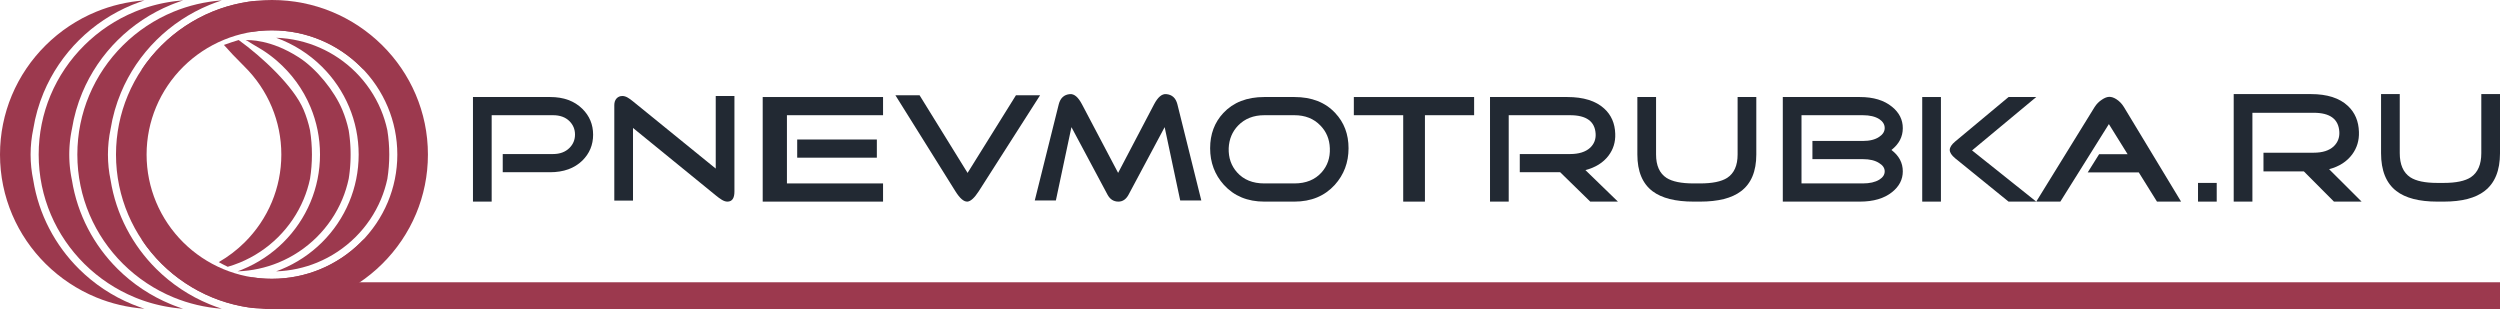 <svg width="372" height="46" viewBox="0 0 372 46" fill="none" xmlns="http://www.w3.org/2000/svg">
<path d="M281.445 22.316C282.573 23.168 283.137 24.228 283.137 25.498C283.137 26.71 282.603 27.742 281.534 28.593C280.361 29.531 278.766 30 276.747 30H265.281V14.438H276.747C278.766 14.438 280.361 14.921 281.534 15.888C282.603 16.753 283.137 17.814 283.137 19.07C283.137 20.354 282.573 21.436 281.445 22.316ZM277.192 27.294C278.216 27.294 279.033 27.107 279.642 26.732C280.176 26.4 280.443 25.989 280.443 25.498C280.443 25.007 280.168 24.596 279.619 24.265C279.026 23.875 278.216 23.68 277.192 23.68H269.689V20.974H277.192C278.216 20.974 279.026 20.772 279.619 20.368C280.168 20.008 280.443 19.567 280.443 19.048C280.443 18.529 280.176 18.088 279.642 17.727C279.033 17.338 278.216 17.143 277.192 17.143H268.064V27.294H277.192Z" fill="#222933"/>
<path d="M318.249 25.65H310.653L312.349 22.944H316.587L313.8 18.464L306.579 30H302.994L311.677 15.931C311.96 15.484 312.323 15.116 312.768 14.827C313.154 14.568 313.496 14.43 313.793 14.416C314.119 14.387 314.483 14.495 314.883 14.741C315.343 15.029 315.729 15.426 316.041 15.931L324.546 30H320.958L318.249 25.65Z" fill="#222933"/>
<path d="M298.873 30H302.992L293.441 22.381L302.992 14.437H298.873L290.925 21.061C290.39 21.508 290.123 21.927 290.123 22.316C290.123 22.692 290.39 23.102 290.925 23.55L298.873 30Z" fill="#222933"/>
<path d="M288.81 30H286.027V14.437H288.81V30Z" fill="#222933"/>
<path d="M252.967 30H252.01C249.309 30 247.275 29.488 245.91 28.463C244.396 27.323 243.639 25.498 243.639 22.987V14.437H246.422V22.987C246.422 24.633 246.941 25.794 247.98 26.472C248.841 27.02 250.184 27.294 252.01 27.294H252.967C254.793 27.294 256.136 27.02 256.997 26.472C258.036 25.794 258.556 24.633 258.556 22.987V14.437H261.339V22.987C261.339 25.498 260.574 27.323 259.046 28.463C257.695 29.488 255.668 30 252.967 30Z" fill="#222933"/>
<path d="M240.745 30H236.63L232.155 25.628H226.143V22.922H233.624C234.93 22.922 235.924 22.612 236.607 21.991C237.201 21.429 237.476 20.736 237.431 19.914C237.327 18.067 236.058 17.143 233.624 17.143H224.496V30H221.713V14.437H233.201C235.62 14.437 237.453 15.007 238.7 16.148C239.754 17.1 240.303 18.359 240.348 19.917C240.392 21.144 240.058 22.226 239.346 23.164C238.555 24.203 237.413 24.921 235.91 25.31L240.745 30Z" fill="#222933"/>
<path d="M212.03 17.143V30H208.797V17.143H201.451V14.437H219.349V17.143H212.03Z" fill="#222933"/>
<path d="M188.128 30C185.635 30 183.631 29.17 182.117 27.511C180.751 25.996 180.068 24.178 180.068 22.056C180.068 19.964 180.722 18.218 182.028 16.818C183.512 15.231 185.545 14.437 188.128 14.437H192.603C195.186 14.437 197.212 15.231 198.681 16.818C200.002 18.218 200.663 19.964 200.663 22.056C200.663 24.178 199.98 25.996 198.615 27.511C197.101 29.17 195.097 30 192.603 30H188.128ZM188.128 17.143C186.525 17.143 185.227 17.656 184.232 18.68C183.356 19.589 182.889 20.714 182.829 22.056C182.785 23.471 183.201 24.668 184.076 25.65C185.055 26.746 186.407 27.294 188.128 27.294H192.603C194.325 27.294 195.675 26.746 196.655 25.65C197.531 24.668 197.939 23.471 197.88 22.056C197.835 20.714 197.367 19.589 196.477 18.68C195.498 17.656 194.206 17.143 192.603 17.143H188.128Z" fill="#222933"/>
<path d="M164.795 28.961L159.43 18.918L157.114 29.827H153.975L157.537 15.541C157.775 14.589 158.331 14.077 159.207 14.004C159.845 13.947 160.446 14.459 161.01 15.541L166.376 25.725L171.727 15.523C172.291 14.452 172.892 13.947 173.53 14.004C174.402 14.077 174.959 14.582 175.196 15.519L178.755 29.827H175.615L173.3 18.918L167.934 28.961C167.563 29.654 167.059 30 166.42 30C165.708 30 165.167 29.654 164.795 28.961Z" fill="#222933"/>
<path d="M145.637 28.461C144.999 29.442 144.442 29.955 143.967 29.997C143.433 30.041 142.832 29.529 142.164 28.461L133.236 14.175H136.832L143.975 25.73L151.174 14.175H154.765L145.637 28.461Z" fill="#222933"/>
<path d="M117.095 27.294H131.398V30H113.49V14.437H131.398V17.143H117.095V27.294ZM130.475 20.758V23.463H118.623V20.758H130.475Z" fill="#222933"/>
<path d="M106.501 29.069L94.191 19.039V29.847H91.408V15.648C91.408 15.23 91.519 14.898 91.742 14.653C91.965 14.408 92.254 14.285 92.61 14.285C93.13 14.285 93.604 14.609 94.191 15.086L106.501 25.086V14.286H109.284V28.507C109.284 29.5 108.935 30 108.238 30C107.718 30 107.192 29.632 106.501 29.069Z" fill="#222933"/>
<path d="M73.16 30H70.377V14.437H81.865C83.869 14.437 85.464 15.022 86.652 16.191C87.72 17.244 88.255 18.528 88.255 20.044C88.255 21.559 87.72 22.843 86.652 23.896C85.464 25.051 83.861 25.628 81.843 25.628H74.807V22.922H82.288C83.312 22.922 84.129 22.619 84.737 22.013C85.286 21.465 85.561 20.801 85.561 20.022C85.561 19.243 85.286 18.579 84.737 18.03C84.143 17.439 83.327 17.143 82.288 17.143H73.16V30Z" fill="#222933"/>
<path fill-rule="evenodd" clip-rule="evenodd" d="M372 42H40.644H40.514V42.003C39.114 42.054 38 42.929 38 44C38 45.071 39.114 45.946 40.514 45.997V46H40.644H372V42Z" fill="#9C394E"/>
<path d="M363.629 30H362.672C359.971 30 357.937 29.473 356.572 28.42C355.058 27.248 354.301 25.371 354.301 22.79V14H357.084V22.79C357.084 24.482 357.603 25.676 358.642 26.373C359.503 26.937 360.847 27.218 362.672 27.218H363.629C365.455 27.218 366.798 26.937 367.659 26.373C368.698 25.676 369.218 24.482 369.218 22.79V14H372.001V22.79C372.001 25.371 371.236 27.248 369.708 28.42C368.357 29.473 366.331 30 363.629 30Z" fill="#222933"/>
<path d="M351.407 30H347.292L342.817 25.505H336.805V22.723H344.286C345.592 22.723 346.587 22.404 347.269 21.767C347.863 21.188 348.138 20.476 348.093 19.63C347.989 17.731 346.72 16.782 344.286 16.782H335.158V30H332.375V14H343.863C346.283 14 348.115 14.586 349.362 15.758C350.416 16.737 350.965 18.032 351.01 19.634C351.054 20.895 350.72 22.008 350.008 22.972C349.217 24.04 348.074 24.778 346.572 25.178L351.407 30Z" fill="#222933"/>
<path fill-rule="evenodd" clip-rule="evenodd" d="M327.064 30H329.847V27.218H327.064V30Z" fill="#222933"/>
<path d="M21.502 0.06C20.878 0.259 20.266 0.482 19.665 0.729C16.686 1.952 14.008 3.742 11.769 5.961C9.53 8.179 7.724 10.834 6.49 13.786C5.774 15.5 5.252 17.313 4.949 19.197C4.69 20.425 4.553 21.697 4.553 22.999C4.553 24.298 4.689 25.567 4.947 26.792C5.767 31.927 8.223 36.523 11.769 40.037C14.008 42.256 16.686 44.046 19.665 45.269C20.266 45.516 20.878 45.738 21.501 45.938C18.976 45.756 16.565 45.175 14.332 44.258C11.496 43.094 8.94 41.385 6.798 39.262C2.598 35.1 0 29.349 0 22.999C0 19.88 0.625 16.909 1.756 14.202C2.931 11.392 4.656 8.859 6.798 6.736C8.94 4.613 11.496 2.903 14.331 1.739C16.564 0.823 18.976 0.242 21.502 0.06ZM45.182 16.346C45.586 17.314 45.906 18.326 46.129 19.375C46.318 20.555 46.416 21.766 46.416 22.999C46.416 24.227 46.319 25.433 46.132 26.609C45.908 27.662 45.589 28.68 45.182 29.652C44.294 31.778 42.99 33.693 41.371 35.298C39.752 36.902 37.82 38.194 35.674 39.075C35.095 39.312 34.499 39.521 33.89 39.697C33.454 39.484 32.888 39.207 32.55 39.003C33.96 38.193 35.254 37.205 36.399 36.07C38.117 34.367 39.503 32.331 40.448 30.068C41.359 27.888 41.862 25.5 41.862 22.999C41.862 20.499 41.359 18.11 40.448 15.93C39.502 13.665 38.116 11.627 36.399 9.926C35.064 8.602 34.053 7.532 33.318 6.686C34.608 6.241 34.406 6.293 35.513 5.956C38.96 8.436 43.719 12.845 45.182 16.346Z" fill="#9C394E"/>
<path d="M27.255 0.06L27.235 0.067L27.199 0.078L27.171 0.087L27.107 0.108L27.06 0.123L27.044 0.129L26.98 0.149L26.921 0.17L26.917 0.171L26.854 0.192L26.791 0.213L26.782 0.216L26.727 0.235L26.665 0.257L26.644 0.264L26.601 0.279L26.538 0.302L26.506 0.313L26.475 0.324L26.413 0.346L26.369 0.362L26.35 0.369L26.287 0.392L26.232 0.412L26.225 0.415L26.162 0.438L26.1 0.461L26.096 0.463L26.038 0.485L25.975 0.509L25.96 0.514L25.913 0.532L25.851 0.556L25.824 0.567L25.789 0.581L25.727 0.605L25.689 0.62L25.666 0.629L25.604 0.654L25.554 0.674L25.542 0.679L25.48 0.704L25.419 0.729C22.441 1.952 19.762 3.742 17.523 5.961C15.284 8.179 13.478 10.834 12.244 13.786C11.528 15.499 11.006 17.311 10.704 19.194L10.703 19.197L10.695 19.233L10.691 19.254L10.679 19.312L10.672 19.344L10.667 19.369L10.656 19.427L10.65 19.455L10.645 19.485L10.634 19.543L10.629 19.566L10.623 19.601L10.612 19.659L10.608 19.678L10.601 19.717L10.581 19.834L10.571 19.892L10.569 19.901L10.56 19.95L10.559 19.961L10.541 20.067L10.532 20.126H10.531L10.523 20.184L10.514 20.238L10.514 20.243L10.505 20.301L10.498 20.351L10.497 20.36L10.488 20.419L10.482 20.464L10.48 20.478L10.472 20.537L10.466 20.577L10.464 20.596L10.456 20.655L10.451 20.691L10.449 20.714L10.442 20.773L10.438 20.804L10.435 20.833L10.428 20.892L10.424 20.918L10.421 20.951L10.414 21.011L10.412 21.032L10.408 21.07L10.402 21.13L10.4 21.146L10.396 21.189L10.39 21.248L10.389 21.261L10.385 21.308L10.379 21.368L10.378 21.375L10.374 21.428L10.369 21.487L10.369 21.49L10.364 21.548L10.359 21.605V21.607L10.355 21.667L10.351 21.72L10.351 21.727L10.347 21.788L10.343 21.836L10.343 21.848L10.339 21.908L10.337 21.951L10.336 21.968L10.332 22.028L10.331 22.067L10.33 22.088L10.327 22.149L10.325 22.183L10.324 22.209L10.321 22.269L10.32 22.299L10.319 22.33L10.317 22.391L10.316 22.415L10.315 22.452L10.313 22.512L10.313 22.531L10.312 22.573L10.311 22.634L10.31 22.648L10.31 22.694L10.309 22.755L10.308 22.765L10.308 22.816L10.308 22.877V22.882L10.307 22.938V22.999V23.06L10.308 23.116V23.12L10.308 23.181L10.308 23.233L10.309 23.242L10.31 23.303L10.31 23.35L10.311 23.363L10.312 23.424L10.313 23.466L10.313 23.484L10.315 23.545L10.316 23.583L10.317 23.606L10.319 23.666L10.32 23.699L10.321 23.727L10.324 23.787L10.325 23.815L10.327 23.847L10.329 23.907L10.331 23.931L10.332 23.967L10.335 24.027L10.337 24.047L10.339 24.088L10.343 24.148L10.343 24.163L10.347 24.208L10.351 24.267L10.351 24.278L10.355 24.328L10.359 24.387L10.364 24.447L10.369 24.507V24.508L10.373 24.567L10.378 24.623L10.379 24.626L10.384 24.685L10.389 24.738L10.389 24.745L10.395 24.805L10.4 24.852L10.402 24.864L10.407 24.923L10.412 24.966L10.414 24.982L10.42 25.041L10.424 25.08L10.427 25.101L10.434 25.16L10.438 25.194L10.441 25.219L10.448 25.278L10.452 25.308L10.456 25.337L10.463 25.396L10.466 25.421L10.471 25.455L10.479 25.514L10.482 25.534L10.487 25.572L10.495 25.631L10.498 25.647L10.504 25.69L10.512 25.748L10.514 25.76L10.521 25.806L10.531 25.865L10.532 25.872L10.54 25.924L10.549 25.982L10.55 25.985L10.559 26.04L10.569 26.097V26.098L10.579 26.157L10.588 26.209L10.589 26.214L10.6 26.272L10.608 26.32L10.61 26.33L10.621 26.388L10.629 26.432L10.632 26.446L10.643 26.504L10.651 26.543L10.654 26.561L10.666 26.619L10.673 26.654L10.677 26.677L10.689 26.734L10.695 26.764L10.701 26.792C11.521 31.927 13.977 36.523 17.523 40.037C19.762 42.256 22.441 44.046 25.419 45.269L25.481 45.294L25.543 45.319L25.554 45.324L25.604 45.344L25.666 45.368L25.689 45.378L25.727 45.393L25.79 45.417L25.824 45.431L25.851 45.441L25.913 45.466L25.96 45.483L25.976 45.489L26.038 45.513L26.096 45.535L26.1 45.537L26.163 45.56L26.225 45.583L26.233 45.586L26.287 45.606L26.35 45.629L26.37 45.636L26.413 45.652L26.475 45.674L26.507 45.685L26.538 45.696L26.602 45.719L26.645 45.734L26.665 45.74L26.727 45.763L26.782 45.782L26.791 45.784L26.854 45.806L26.917 45.827L26.921 45.828L26.98 45.848L27.044 45.869L27.06 45.875L27.107 45.89L27.171 45.911L27.199 45.92L27.235 45.931L27.255 45.938L27.208 45.934L27.137 45.929L27.064 45.923L27.018 45.92L26.919 45.911L26.9 45.909L26.782 45.899L26.776 45.898L26.665 45.888L26.632 45.884L26.547 45.876L26.488 45.87L26.43 45.864L26.345 45.855L26.314 45.851L26.202 45.838L26.197 45.837L26.08 45.824L26.059 45.821L25.963 45.809L25.916 45.803L25.847 45.794L25.774 45.784L25.731 45.778L25.633 45.764L25.615 45.762L25.499 45.745L25.491 45.744L25.384 45.727L25.268 45.709L25.208 45.7L25.153 45.691L25.067 45.677L25.038 45.672L24.927 45.653L24.923 45.652L24.808 45.632L24.787 45.628L24.694 45.611L24.647 45.603L24.58 45.59L24.507 45.577L24.466 45.568L24.368 45.549L24.352 45.546L24.238 45.523L24.229 45.521L24.125 45.499L24.09 45.492L24.012 45.475L23.952 45.462L23.899 45.451L23.814 45.432L23.786 45.426L23.676 45.401L23.673 45.4L23.561 45.374L23.539 45.368L23.449 45.347L23.402 45.336L23.337 45.319L23.265 45.302L23.225 45.292L23.128 45.267L23.114 45.263L23.002 45.234L22.992 45.232L22.891 45.205L22.856 45.196L22.78 45.175L22.721 45.159L22.67 45.145L22.586 45.121L22.559 45.114L22.451 45.083L22.449 45.082L22.339 45.05L22.317 45.044L22.229 45.018L22.182 45.003L22.12 44.984L22.049 44.962L22.011 44.951L21.915 44.921L21.901 44.917L21.793 44.882L21.782 44.879L21.684 44.847L21.649 44.835L21.576 44.811L21.517 44.791L21.385 44.747L21.36 44.738L21.253 44.702L21.253 44.701L21.145 44.663L21.122 44.655L21.038 44.625L20.991 44.608L20.931 44.587L20.861 44.56L20.825 44.547L20.73 44.512L20.718 44.507L20.612 44.467L20.601 44.463L20.506 44.426L20.471 44.413L20.401 44.385L20.342 44.362L20.295 44.344L20.214 44.311L20.19 44.301L20.085 44.258C17.25 43.094 14.694 41.385 12.552 39.262C8.352 35.1 5.754 29.349 5.754 22.999C5.754 19.88 6.379 16.909 7.51 14.202C8.685 11.392 10.41 8.859 12.552 6.736C14.694 4.613 17.25 2.903 20.085 1.739L20.19 1.697L20.213 1.687L20.295 1.654L20.342 1.636L20.4 1.613L20.471 1.585L20.506 1.571L20.6 1.535L20.612 1.531L20.718 1.491L20.73 1.486L20.824 1.451L20.86 1.438L20.931 1.411L20.991 1.39L21.038 1.373L21.122 1.343L21.145 1.335L21.252 1.297L21.253 1.296L21.36 1.26L21.384 1.251L21.517 1.206L21.576 1.187L21.649 1.163L21.684 1.151L21.781 1.119L21.793 1.116L21.901 1.081L21.915 1.077L22.01 1.047L22.048 1.035L22.12 1.014L22.182 0.995L22.229 0.98L22.316 0.954L22.339 0.948L22.448 0.916L22.451 0.915L22.559 0.884L22.585 0.877L22.669 0.853L22.721 0.839L22.78 0.823L22.856 0.802L22.891 0.793L22.992 0.766L23.002 0.763L23.113 0.735L23.128 0.731L23.225 0.706L23.265 0.696L23.336 0.678L23.401 0.662L23.448 0.651L23.538 0.629L23.56 0.625L23.672 0.598L23.676 0.597L23.785 0.572L23.814 0.566L23.898 0.547L23.952 0.535L24.011 0.523L24.09 0.506L24.125 0.499L24.229 0.477L24.238 0.475L24.352 0.452L24.368 0.449L24.465 0.43L24.507 0.421L24.579 0.408L24.647 0.395L24.694 0.387L24.787 0.37L24.808 0.366L24.923 0.346L24.927 0.345L25.037 0.326L25.067 0.321L25.152 0.307L25.208 0.298L25.267 0.288L25.383 0.27L25.491 0.254L25.499 0.253L25.615 0.236L25.632 0.234L25.731 0.22L25.774 0.214L25.847 0.204L25.916 0.195L25.963 0.189L26.059 0.177L26.08 0.174L26.196 0.16L26.201 0.16L26.314 0.147L26.427 0.134L26.43 0.134L26.488 0.128L26.547 0.122L26.631 0.113L26.665 0.11L26.775 0.099L26.782 0.099L26.9 0.089L26.919 0.087L27.018 0.078L27.064 0.075L27.137 0.069L27.208 0.063L27.255 0.06ZM50.936 16.346C51.34 17.312 51.658 18.323 51.882 19.371L51.883 19.375L51.892 19.43L51.9 19.485L51.902 19.497L51.909 19.541L51.917 19.596L51.925 19.652L51.934 19.707L51.942 19.763L51.944 19.783L51.949 19.819L51.957 19.874L51.965 19.93L51.972 19.986L51.98 20.042L51.983 20.07L51.987 20.098L51.993 20.154L52.001 20.209L52.007 20.265L52.014 20.322L52.018 20.358L52.02 20.378L52.027 20.434L52.05 20.648L52.051 20.659L52.068 20.828L52.073 20.884L52.078 20.938L52.078 20.94L52.083 20.997L52.097 21.167L52.102 21.224L52.102 21.23L52.106 21.28L52.11 21.337L52.114 21.394L52.118 21.451L52.122 21.508L52.123 21.522L52.126 21.565L52.132 21.679L52.135 21.736L52.138 21.793L52.14 21.816L52.141 21.85L52.144 21.907L52.147 21.964L52.151 22.078L52.153 22.11L52.154 22.136L52.156 22.193L52.16 22.308L52.161 22.365L52.162 22.405L52.163 22.423L52.164 22.48L52.166 22.595L52.167 22.653L52.168 22.702V22.71L52.168 22.768L52.169 22.884L52.17 22.941V22.999V23.056L52.169 23.114V23.145V23.172L52.168 23.229L52.168 23.287V23.291L52.167 23.344L52.166 23.401L52.166 23.437L52.165 23.459L52.164 23.516L52.163 23.573V23.582L52.161 23.63L52.16 23.688L52.158 23.727L52.158 23.744L52.156 23.802L52.154 23.859L52.153 23.872L52.151 23.916L52.149 23.973L52.148 24.017L52.147 24.03L52.145 24.087L52.141 24.144L52.141 24.161L52.139 24.201L52.136 24.257L52.133 24.306L52.133 24.314L52.129 24.371L52.126 24.427L52.124 24.45L52.122 24.484L52.118 24.541L52.115 24.593V24.598L52.111 24.654L52.106 24.711L52.105 24.737L52.102 24.767L52.098 24.824L52.094 24.88H52.093L52.089 24.936L52.084 24.993L52.081 25.023L52.079 25.049L52.074 25.105L52.069 25.161L52.068 25.166L52.063 25.217L52.058 25.274L52.054 25.308L52.052 25.33L52.047 25.386L52.041 25.442L52.04 25.451L52.035 25.498L52.029 25.554L52.024 25.593L52.022 25.61L52.016 25.666L52.009 25.721L52.008 25.735L52.002 25.777L51.996 25.833L51.99 25.876L51.989 25.889L51.982 25.944L51.974 26L51.972 26.017L51.967 26.055L51.959 26.111L51.953 26.158L51.952 26.166L51.944 26.222L51.936 26.277L51.933 26.299L51.928 26.332L51.92 26.388L51.912 26.439L51.912 26.443L51.903 26.498L51.895 26.553L51.891 26.579L51.886 26.609C51.662 27.662 51.343 28.68 50.936 29.652C50.047 31.778 48.744 33.693 47.125 35.298C45.506 36.902 43.574 38.194 41.428 39.075C39.542 39.849 37.486 40.306 35.33 40.379L35.341 40.375L35.353 40.37L35.365 40.367L35.365 40.366L35.377 40.362L35.39 40.357L35.402 40.353L35.414 40.349L35.426 40.344L35.438 40.34L35.45 40.336L35.462 40.331L35.47 40.328L35.474 40.327L35.486 40.322L35.498 40.318L35.51 40.314L35.522 40.309L35.534 40.304L35.546 40.3L35.558 40.296L35.57 40.291L35.575 40.289L35.582 40.286L35.594 40.282L35.606 40.278L35.618 40.273L35.63 40.268L35.642 40.264L35.654 40.259L35.666 40.255L35.678 40.25L35.68 40.249L35.69 40.246L35.702 40.241L35.714 40.236L35.726 40.232L35.738 40.227L35.75 40.222L35.762 40.218L35.773 40.213L35.784 40.209L35.785 40.209L35.797 40.204L35.809 40.199L35.821 40.195L35.833 40.19L35.845 40.185L35.857 40.181L35.869 40.176L35.881 40.171L35.888 40.168L35.893 40.167L35.904 40.162L35.916 40.157L35.928 40.152L35.94 40.147L35.952 40.142L35.964 40.138L35.976 40.133L35.988 40.129L35.991 40.127L36 40.124L36.012 40.119L36.024 40.114L36.035 40.109L36.047 40.104L36.059 40.1L36.071 40.095L36.083 40.09L36.094 40.085C38.378 39.148 40.433 37.774 42.153 36.07C43.871 34.367 45.257 32.331 46.203 30.068C47.113 27.888 47.617 25.5 47.617 22.999C47.617 20.499 47.113 18.11 46.203 15.93C45.071 13.223 43.362 10.916 41.171 9.02L41.134 8.988L41.038 8.906L41.001 8.875L40.941 8.825L40.843 8.745L40.767 8.683L40.745 8.665L40.655 8.593L40.647 8.586C40.548 8.507 40.449 8.43 40.349 8.353L40.303 8.318L40.248 8.277L40.147 8.201L40.124 8.184L40.045 8.126L39.944 8.052L39.943 8.052L39.84 7.978L39.762 7.922L39.737 7.905L39.633 7.833L39.578 7.794L39.529 7.761L39.424 7.69L39.393 7.669L39.319 7.619L39.213 7.55L39.206 7.545L39.107 7.481L39.018 7.424L39 7.413C36.348 5.859 37.142 6.211 36.537 5.981C37.028 5.946 40.267 5.838 44.464 8.534C47.113 10.235 49.77 13.555 50.936 16.346Z" fill="#9C394E"/>
<path d="M33.008 0.06C32.385 0.259 31.773 0.482 31.173 0.729C28.194 1.952 25.516 3.742 23.277 5.961C21.038 8.179 19.232 10.834 17.998 13.786C17.282 15.5 16.759 17.313 16.457 19.197C16.198 20.425 16.061 21.697 16.061 22.999C16.061 24.298 16.197 25.567 16.455 26.792C17.274 31.927 19.73 36.523 23.277 40.037C25.516 42.256 28.194 44.046 31.173 45.269C31.773 45.516 32.385 45.739 33.008 45.938C30.484 45.756 28.073 45.175 25.839 44.258C23.004 43.094 20.448 41.385 18.306 39.262C14.106 35.1 11.508 29.349 11.508 22.999C11.508 19.88 12.133 16.909 13.264 14.202C14.439 11.392 16.164 8.859 18.306 6.736C20.448 4.613 23.004 2.903 25.839 1.739C28.072 0.823 30.483 0.242 33.008 0.06ZM54.16 10.44C53.997 10.266 53.83 10.094 53.66 9.926C50.286 6.581 45.621 4.511 40.469 4.511C39.492 4.511 38.532 4.586 37.594 4.73C36.656 4.586 35.695 4.511 34.716 4.511C32.193 4.511 29.782 5.01 27.583 5.913C25.3 6.85 23.245 8.223 21.524 9.928C21.35 10.1 21.18 10.276 21.013 10.455C21.897 9.113 22.919 7.866 24.059 6.736C26.201 4.613 28.757 2.903 31.592 1.739C33.478 0.965 35.491 0.431 37.592 0.174C39.693 0.431 41.706 0.965 43.592 1.739C46.427 2.903 48.983 4.613 51.126 6.736C52.261 7.861 53.278 9.102 54.16 10.44ZM37.592 45.824C35.492 45.567 33.479 45.033 31.593 44.258C28.757 43.094 26.201 41.385 24.059 39.262C22.924 38.137 21.906 36.895 21.024 35.557C21.188 35.732 21.354 35.904 21.524 36.072C24.898 39.416 29.564 41.486 34.716 41.486C35.692 41.486 36.652 41.411 37.588 41.267C38.528 41.412 39.489 41.486 40.469 41.486C42.992 41.486 45.402 40.988 47.602 40.085C49.885 39.148 51.94 37.774 53.66 36.07C53.835 35.898 54.005 35.721 54.172 35.542C53.288 36.885 52.266 38.132 51.126 39.262C48.983 41.385 46.428 43.094 43.592 44.258C41.707 45.033 39.693 45.567 37.592 45.824ZM41.09 5.619C45.689 5.778 49.84 7.69 52.878 10.701C54.498 12.306 55.803 14.222 56.69 16.346C57.094 17.314 57.413 18.326 57.637 19.375C57.826 20.555 57.924 21.766 57.924 22.999C57.924 24.227 57.827 25.433 57.64 26.609C57.416 27.662 57.096 28.68 56.69 29.652C55.801 31.778 54.498 33.693 52.879 35.298C51.26 36.902 49.327 38.194 47.182 39.075C45.296 39.849 43.24 40.306 41.083 40.379C41.34 40.287 41.596 40.189 41.848 40.085C44.132 39.148 46.187 37.774 47.907 36.07C49.625 34.367 51.011 32.331 51.956 30.068C52.867 27.888 53.37 25.5 53.37 22.999C53.37 20.499 52.867 18.11 51.956 15.93C51.01 13.665 49.624 11.627 47.907 9.926C45.999 8.035 43.678 6.551 41.09 5.619Z" fill="#9C394E"/>
<path d="M49.344 1.74C46.612 0.619 43.614 0 40.468 0C37.321 0 34.322 0.619 31.591 1.74C28.756 2.904 26.2 4.614 24.058 6.737C21.916 8.86 20.191 11.393 19.016 14.203C17.885 16.91 17.26 19.881 17.26 23C17.26 29.35 19.858 35.101 24.058 39.263C26.2 41.386 28.756 43.096 31.591 44.26C34.323 45.381 37.321 46 40.468 46C43.614 46 46.613 45.381 49.344 44.26C52.179 43.095 54.735 41.386 56.877 39.263C59.02 37.14 60.744 34.607 61.919 31.796C63.051 29.09 63.675 26.119 63.675 23C63.675 16.65 61.077 10.899 56.877 6.737C54.735 4.614 52.179 2.904 49.344 1.74ZM40.468 4.512C45.62 4.512 50.284 6.582 53.659 9.927C55.376 11.628 56.761 13.665 57.708 15.931C58.619 18.111 59.122 20.5 59.122 23C59.122 25.501 58.619 27.889 57.708 30.069C56.763 32.331 55.377 34.368 53.659 36.071C51.939 37.776 49.883 39.149 47.6 40.086C45.401 40.989 42.991 41.487 40.468 41.487C35.316 41.487 30.65 39.417 27.276 36.073C25.559 34.372 24.174 32.334 23.227 30.069C22.316 27.889 21.813 25.501 21.813 23C21.813 20.5 22.316 18.111 23.227 15.931C24.172 13.668 25.558 11.632 27.276 9.929C28.997 8.224 31.052 6.851 33.335 5.914C35.534 5.011 37.945 4.512 40.468 4.512Z" fill="#9C394E"/>
</svg>

